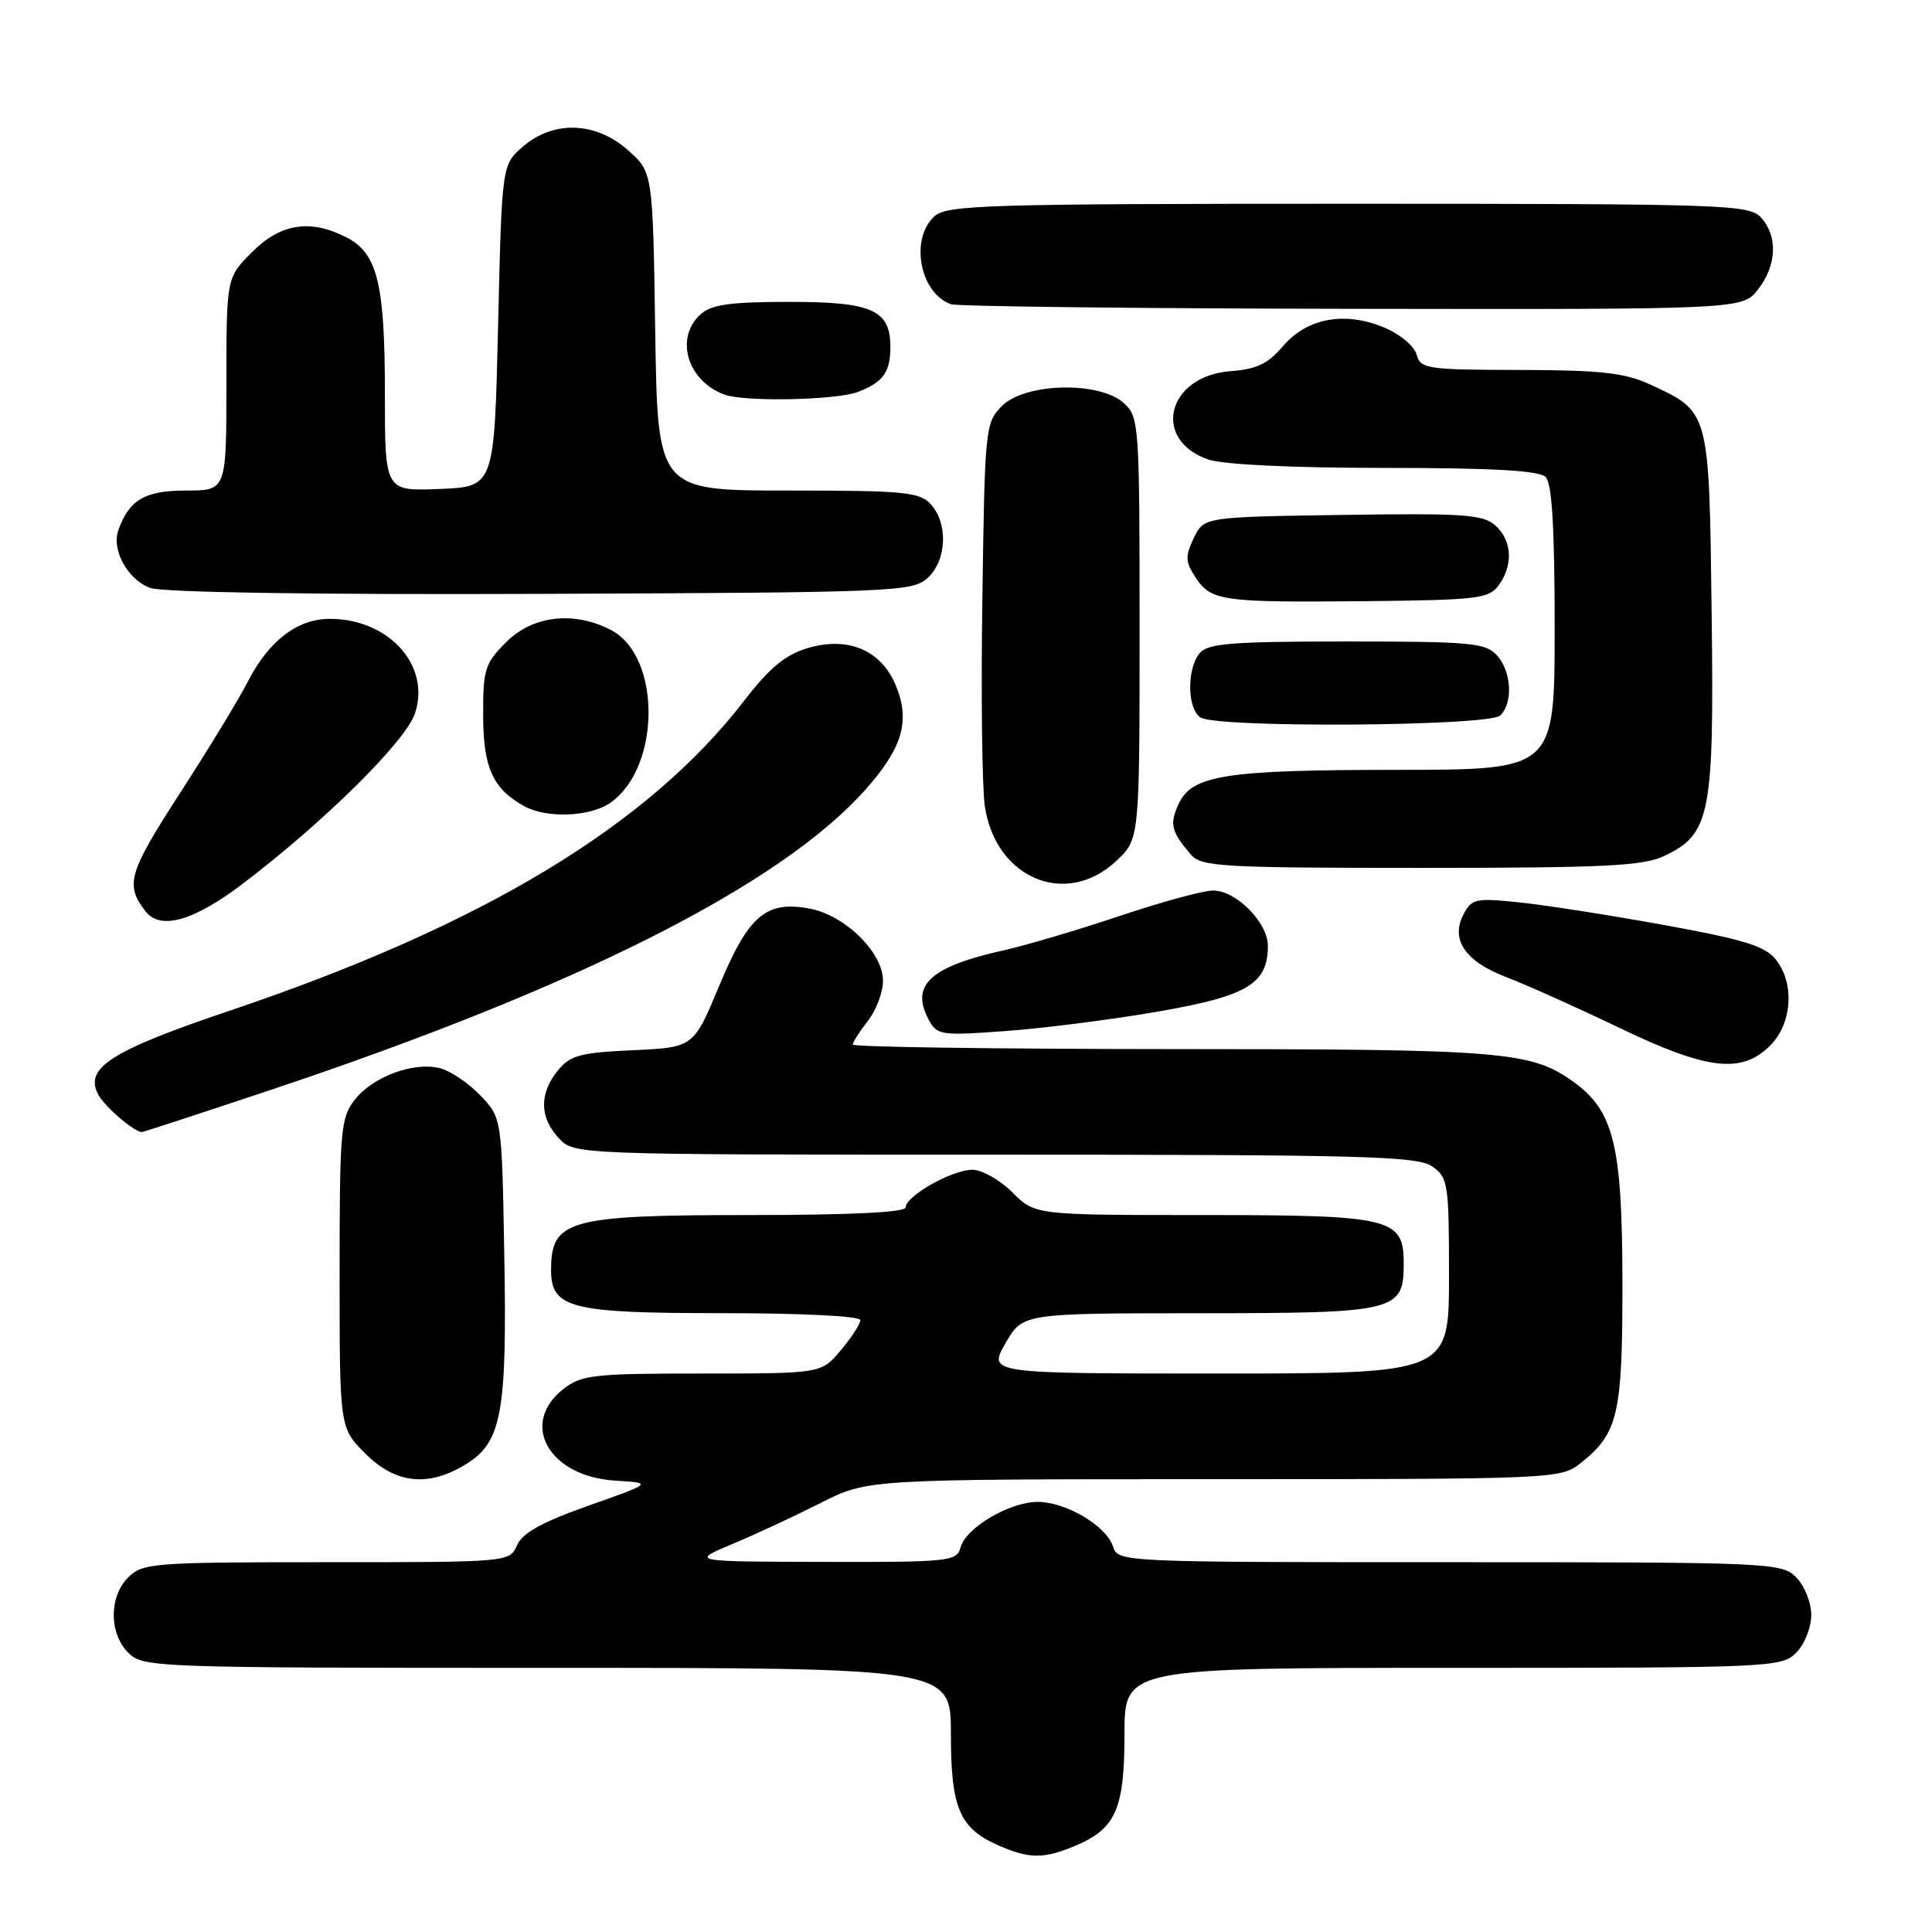 <?xml version="1.0" encoding="UTF-8" standalone="no"?>
<!DOCTYPE svg PUBLIC "-//W3C//DTD SVG 1.1//EN" "http://www.w3.org/Graphics/SVG/1.1/DTD/svg11.dtd" >
<svg xmlns="http://www.w3.org/2000/svg" xmlns:xlink="http://www.w3.org/1999/xlink" version="1.1" viewBox="0 0 256 256">
 <g >
 <path fill="currentColor"
d=" M 142.40 244.61 C 147.85 242.33 149.00 239.74 149.00 229.78 C 149.00 221.00 149.00 221.00 192.50 221.00 C 234.67 221.00 236.06 220.94 238.00 219.00 C 239.11 217.89 240.00 215.67 240.00 214.00 C 240.00 212.33 239.11 210.11 238.00 209.00 C 236.06 207.06 234.67 207.00 192.07 207.00 C 148.52 207.00 148.13 206.98 147.48 204.93 C 146.61 202.19 141.25 199.01 137.50 199.01 C 133.77 199.01 127.96 202.44 127.28 205.05 C 126.79 206.89 125.79 207.00 109.13 206.96 C 91.50 206.92 91.50 206.92 97.00 204.61 C 100.03 203.35 105.30 200.89 108.72 199.16 C 114.94 196.00 114.94 196.00 160.84 196.00 C 205.86 196.00 206.78 195.96 209.39 193.91 C 214.43 189.94 215.00 187.47 214.98 169.80 C 214.95 151.63 213.84 147.15 208.37 143.26 C 202.81 139.31 199.04 139.01 155.25 139.01 C 132.01 139.00 113.00 138.73 113.00 138.41 C 113.00 138.08 113.90 136.67 115.00 135.27 C 116.10 133.87 117.00 131.48 117.00 129.94 C 117.00 126.21 111.97 121.27 107.27 120.39 C 101.51 119.31 99.17 121.31 95.29 130.65 C 91.89 138.79 91.89 138.79 83.85 139.16 C 76.85 139.48 75.56 139.83 73.90 141.87 C 71.44 144.91 71.49 148.07 74.04 150.81 C 76.08 153.00 76.08 153.00 131.82 153.00 C 180.65 153.00 187.83 153.19 189.78 154.56 C 191.88 156.03 192.00 156.82 192.00 169.06 C 192.00 182.00 192.00 182.00 161.47 182.00 C 130.94 182.00 130.94 182.00 133.22 178.01 C 135.50 174.02 135.50 174.02 158.92 174.01 C 185.07 174.00 186.00 173.77 186.00 167.40 C 186.00 161.38 184.40 161.00 159.35 161.00 C 137.15 161.00 137.15 161.00 134.15 158.00 C 132.50 156.35 130.11 155.00 128.83 155.00 C 126.15 155.01 120.00 158.48 120.00 159.99 C 120.00 160.64 112.68 161.00 99.43 161.00 C 75.38 161.00 73.05 161.63 73.02 168.19 C 72.99 173.36 75.49 174.00 95.72 174.00 C 106.23 174.00 114.00 174.39 114.00 174.92 C 114.00 175.43 112.83 177.23 111.41 178.92 C 108.82 182.00 108.82 182.00 93.05 182.00 C 78.60 182.00 77.05 182.17 74.63 184.07 C 68.79 188.67 72.73 195.64 81.50 196.19 C 86.50 196.50 86.50 196.50 78.00 199.50 C 71.83 201.68 69.23 203.12 68.51 204.75 C 67.53 206.99 67.47 207.00 43.26 207.00 C 20.33 207.00 18.89 207.11 17.00 209.00 C 14.43 211.57 14.43 216.43 17.00 219.00 C 18.95 220.95 20.33 221.00 72.50 221.00 C 126.00 221.00 126.00 221.00 126.00 229.78 C 126.00 239.63 127.15 242.29 132.38 244.56 C 136.39 246.31 138.30 246.32 142.40 244.61 Z  M 61.70 194.04 C 66.48 191.12 67.20 187.26 66.82 166.31 C 66.50 148.13 66.50 148.13 63.64 145.14 C 62.07 143.50 59.66 141.88 58.29 141.54 C 54.81 140.66 49.41 142.66 47.02 145.71 C 45.14 148.09 45.00 149.73 45.00 168.73 C 45.00 189.20 45.00 189.20 48.40 192.60 C 52.41 196.61 56.72 197.08 61.70 194.04 Z  M 35.66 144.49 C 76.68 130.80 103.65 117.16 114.83 104.46 C 119.64 99.00 120.63 95.45 118.68 90.78 C 116.73 86.12 112.34 84.28 106.98 85.89 C 104.07 86.76 101.94 88.52 98.66 92.78 C 85.85 109.41 64.01 122.59 30.50 133.90 C 14.70 139.23 11.13 141.50 13.02 145.04 C 13.89 146.66 17.78 150.00 18.80 150.00 C 19.00 150.00 26.58 147.52 35.66 144.49 Z  M 234.55 138.55 C 237.50 135.59 237.83 130.24 235.25 127.07 C 233.86 125.35 230.85 124.44 220.50 122.57 C 213.35 121.27 204.71 119.92 201.31 119.57 C 195.63 118.97 195.02 119.09 193.96 121.08 C 192.14 124.48 194.11 127.39 199.65 129.50 C 202.32 130.52 209.00 133.52 214.50 136.16 C 226.20 141.79 230.76 142.33 234.55 138.55 Z  M 153.49 134.03 C 165.28 131.99 168.00 130.36 168.00 125.34 C 168.00 122.24 163.80 118.00 160.74 118.00 C 159.45 118.00 153.92 119.51 148.45 121.34 C 142.98 123.18 136.03 125.24 133.00 125.92 C 123.24 128.09 120.61 130.53 123.05 135.10 C 124.16 137.18 124.65 137.25 133.36 136.61 C 138.39 136.24 147.44 135.08 153.49 134.03 Z  M 32.10 117.15 C 42.91 108.95 53.77 98.22 54.99 94.52 C 57.09 88.17 51.52 82.00 43.68 82.00 C 39.41 82.00 35.59 84.93 32.84 90.32 C 31.68 92.59 27.64 99.24 23.85 105.09 C 17.00 115.69 16.55 117.23 19.28 120.75 C 21.24 123.29 25.63 122.05 32.10 117.15 Z  M 147.89 114.10 C 151.00 111.20 151.00 111.20 151.00 83.25 C 151.00 56.12 150.94 55.26 148.90 53.40 C 145.67 50.49 135.84 50.72 132.78 53.78 C 130.56 55.99 130.49 56.66 130.17 79.22 C 129.98 91.97 130.13 104.40 130.50 106.86 C 131.94 116.42 141.25 120.30 147.89 114.10 Z  M 220.52 113.42 C 226.65 110.51 227.14 108.00 226.80 81.10 C 226.46 54.22 226.56 54.58 218.50 50.88 C 215.27 49.40 211.96 49.04 201.37 49.02 C 189.05 49.00 188.20 48.87 187.71 46.99 C 187.41 45.86 185.50 44.27 183.39 43.39 C 178.17 41.21 173.16 42.15 169.98 45.89 C 168.03 48.20 166.49 48.93 163.08 49.18 C 154.69 49.79 152.52 58.24 160.08 60.88 C 162.05 61.56 171.13 62.00 183.45 62.00 C 197.79 62.00 203.95 62.35 204.80 63.20 C 205.65 64.05 206.00 69.91 206.00 83.20 C 206.00 102.00 206.00 102.00 185.25 102.01 C 162.27 102.01 157.92 102.70 156.15 106.58 C 154.95 109.21 155.19 110.20 157.81 113.25 C 159.17 114.84 161.93 115.00 188.25 115.00 C 212.54 115.00 217.73 114.75 220.52 113.42 Z  M 80.88 106.37 C 87.59 101.67 87.63 86.93 80.94 83.47 C 76.03 80.93 70.59 81.56 67.08 85.08 C 64.25 87.90 64.00 88.69 64.02 94.83 C 64.05 101.78 65.30 104.53 69.50 106.84 C 72.46 108.47 78.23 108.23 80.88 106.37 Z  M 198.80 94.80 C 200.52 93.08 200.28 88.97 198.35 86.83 C 196.86 85.18 194.85 85.00 178.47 85.00 C 163.21 85.00 160.04 85.25 158.96 86.55 C 157.23 88.63 157.31 93.95 159.08 95.07 C 161.32 96.49 197.36 96.24 198.80 94.80 Z  M 198.58 77.56 C 200.54 74.88 200.36 71.63 198.15 69.63 C 196.53 68.17 193.96 67.99 177.91 68.23 C 159.53 68.50 159.53 68.50 158.18 71.30 C 157.03 73.71 157.06 74.45 158.40 76.48 C 160.47 79.64 161.82 79.84 180.83 79.66 C 195.74 79.51 197.29 79.33 198.58 77.56 Z  M 122.90 76.60 C 125.44 74.29 125.67 69.40 123.35 66.83 C 121.86 65.19 119.88 65.00 104.42 65.00 C 87.14 65.00 87.14 65.00 86.82 43.92 C 86.50 22.83 86.50 22.83 83.23 19.92 C 78.98 16.12 73.37 15.91 69.31 19.41 C 66.50 21.82 66.50 21.82 66.00 43.16 C 65.50 64.50 65.50 64.50 58.25 64.79 C 51.00 65.09 51.00 65.09 51.00 52.19 C 51.00 37.59 50.02 33.58 45.94 31.47 C 41.14 28.99 37.21 29.59 33.40 33.40 C 30.00 36.80 30.00 36.80 30.00 50.90 C 30.00 65.00 30.00 65.00 24.65 65.00 C 19.20 65.00 17.11 66.22 15.68 70.26 C 14.75 72.87 16.92 76.79 19.89 77.90 C 21.48 78.50 41.68 78.81 71.65 78.69 C 118.43 78.51 120.89 78.41 122.90 76.60 Z  M 113.66 51.94 C 116.98 50.68 117.96 49.34 117.98 46.08 C 118.02 41.09 115.63 40.00 104.67 40.00 C 96.76 40.00 94.27 40.35 92.83 41.65 C 89.37 44.78 91.07 50.48 96.00 52.29 C 98.67 53.27 110.79 53.03 113.66 51.94 Z  M 232.93 38.37 C 235.43 35.19 235.60 31.31 233.35 28.83 C 231.78 27.10 228.77 27.00 178.67 27.00 C 130.74 27.00 125.48 27.16 123.83 28.65 C 120.53 31.64 121.87 38.83 126.00 40.31 C 126.83 40.60 150.75 40.88 179.18 40.92 C 230.85 41.00 230.85 41.00 232.93 38.37 Z "/>
</g>
</svg>